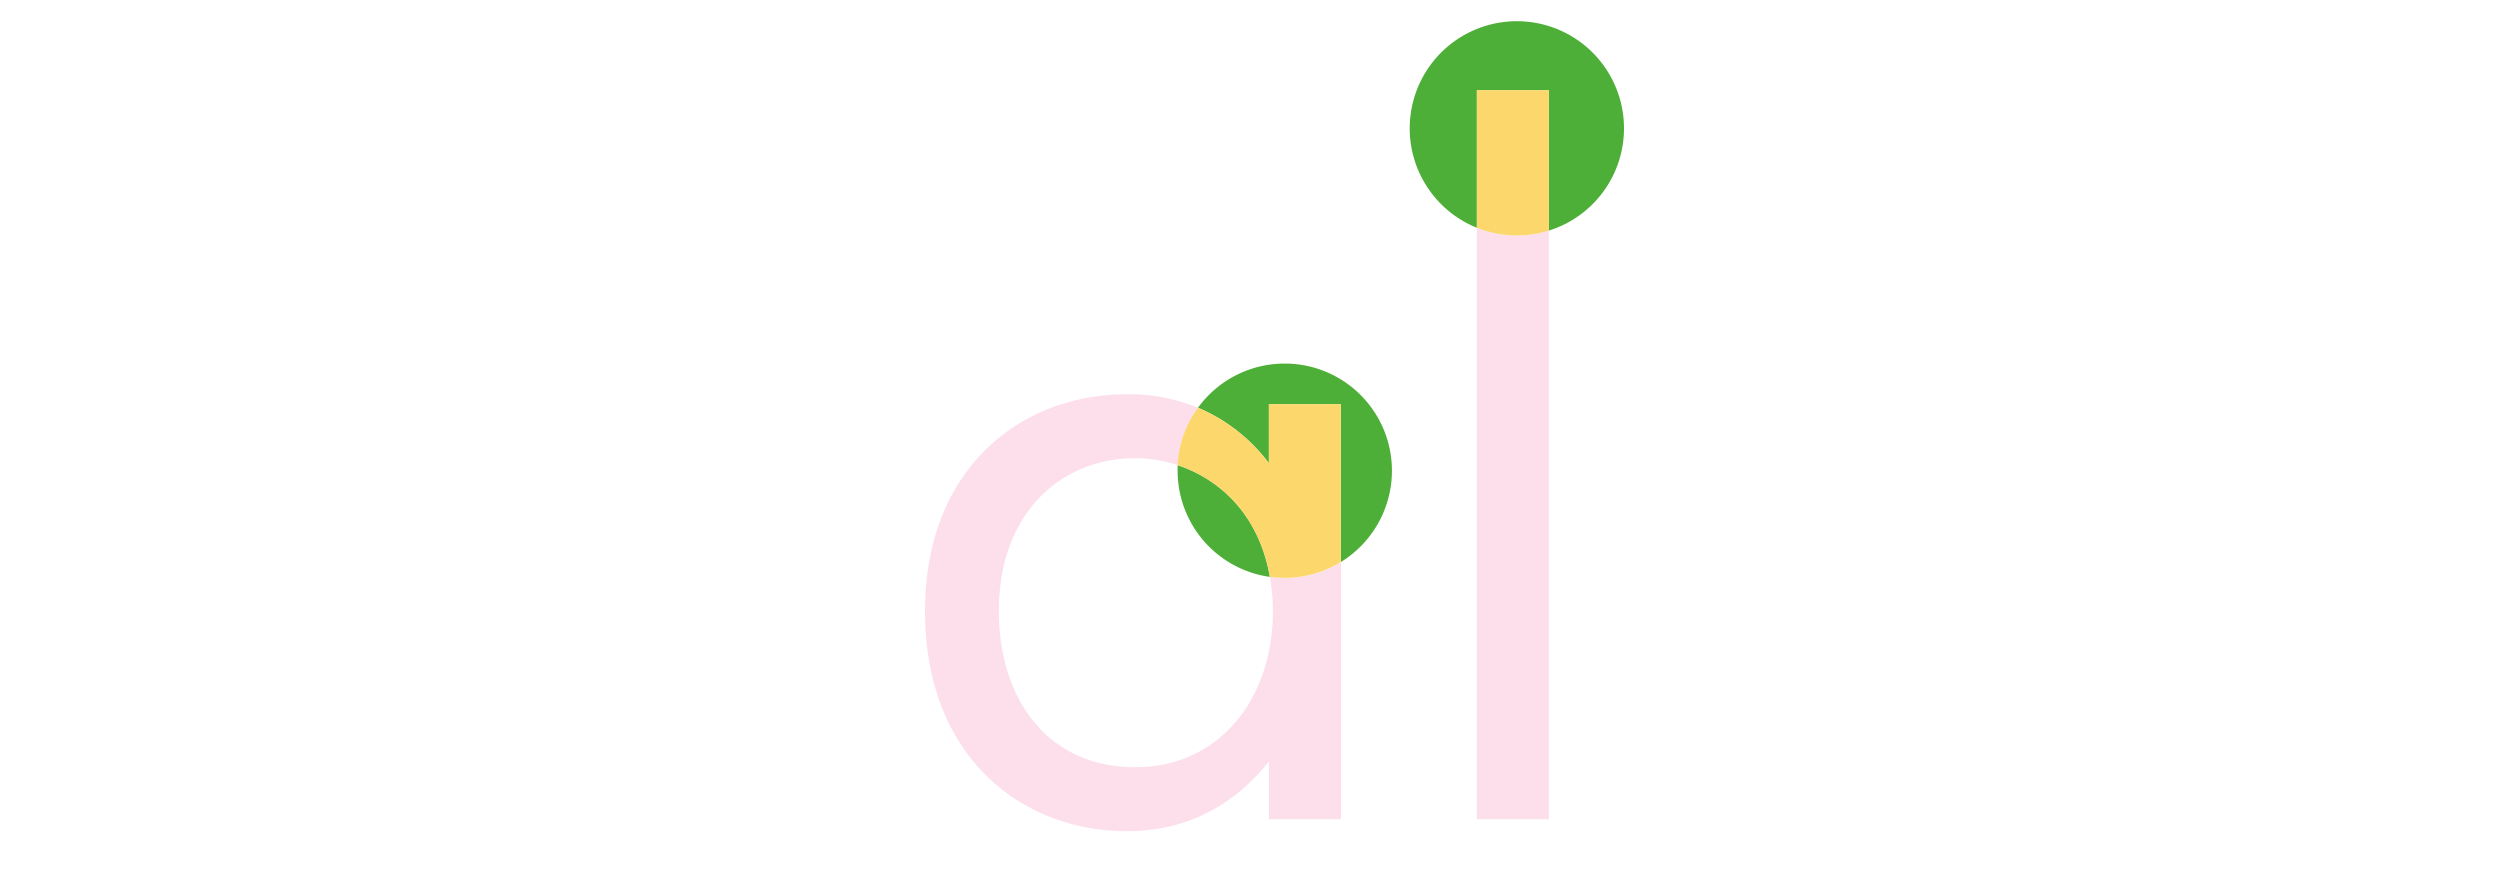 <svg id="Layer_1" data-name="Layer 1" xmlns="http://www.w3.org/2000/svg" viewBox="0 0 700 250"><defs><style>.cls-1{fill:none;}.cls-2{fill:#fcdfeb;}.cls-3{fill:#4daf37;}.cls-4{fill:#fcd76b;}</style></defs><title>06-en-geometric-hover</title><path class="cls-1" d="M279.68,171.14c0,24.92,14,43.68,38.08,43.68,24.64,0,38.64-20.44,38.64-43.4a57.27,57.27,0,0,0-.83-9.89,30,30,0,0,1-25.88-29.72q0-.79,0-1.57a38.25,38.25,0,0,0-12-1.94C297.88,128.3,279.68,142.86,279.68,171.14Z"/><path class="cls-2" d="M355.57,161.53a57.27,57.27,0,0,1,.83,9.89c0,23-14,43.4-38.64,43.4-24.08,0-38.08-18.76-38.08-43.68,0-28.28,18.2-42.84,38.08-42.84a38.25,38.25,0,0,1,12,1.94,29.85,29.85,0,0,1,5.7-16.07,51.33,51.33,0,0,0-19.9-3.79c-29.68,0-56.56,20.72-56.56,60.76,0,40.88,27.16,61.6,56.56,61.6,20.44,0,33-10.92,39.76-19.6v16.24h20.16v-72a29.86,29.86,0,0,1-15.75,4.46A30.24,30.24,0,0,1,355.57,161.53Z"/><path class="cls-2" d="M413.52,63.77V229.38h20.16V64.57a30.07,30.07,0,0,1-20.16-.8Z"/><path class="cls-3" d="M355.57,161.53c-3-17.26-13.91-27.34-25.84-31.28q0,.78,0,1.57A30,30,0,0,0,355.57,161.53Z"/><path class="cls-3" d="M359.7,101.8a30,30,0,0,0-24.27,12.37,48.22,48.22,0,0,1,19.86,15.53V113.18h20.16v44.18A30,30,0,0,0,359.7,101.8Z"/><path class="cls-4" d="M355.28,113.18V129.7a48.22,48.22,0,0,0-19.86-15.53,29.85,29.85,0,0,0-5.7,16.07c11.93,3.95,22.82,14,25.84,31.28a30.24,30.24,0,0,0,4.13.29,29.86,29.86,0,0,0,15.75-4.46V113.18Z"/><path class="cls-3" d="M413.52,63.77V25.26h20.16V64.57a30,30,0,1,0-20.16-.8Z"/><path class="cls-4" d="M413.52,25.26V63.77a30.07,30.07,0,0,0,20.16.8V25.26Z"/></svg>
